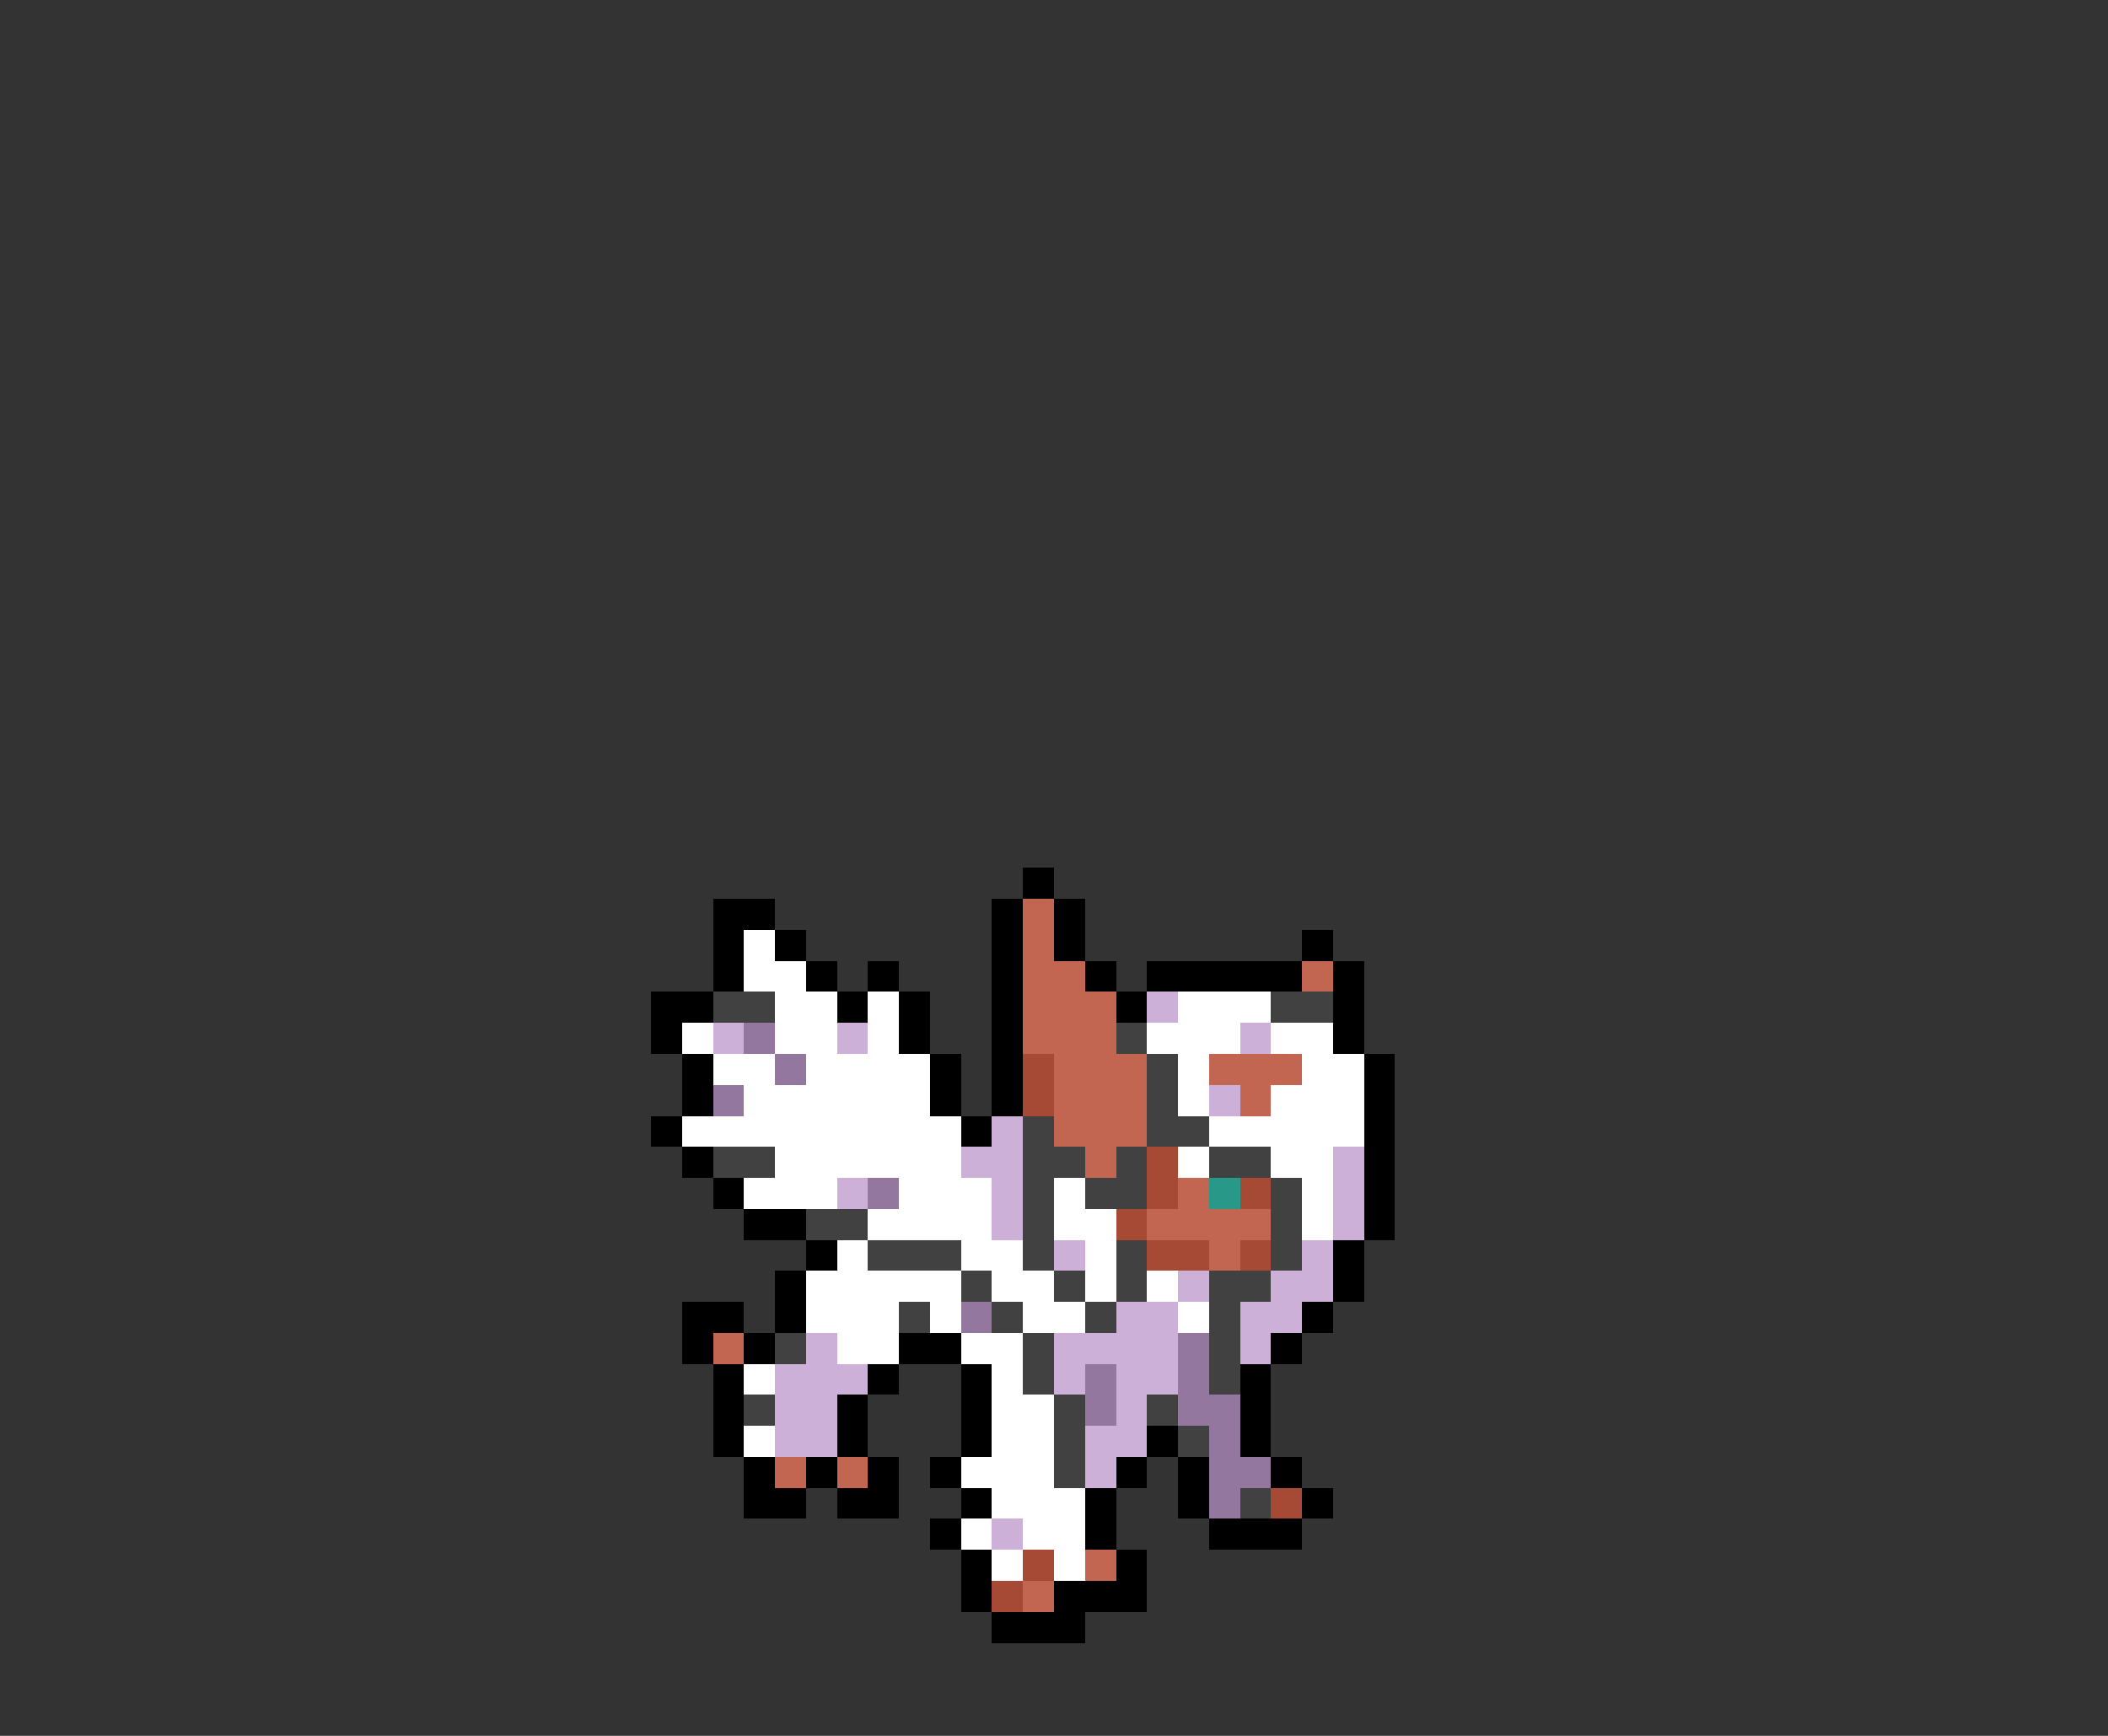 <svg xmlns="http://www.w3.org/2000/svg" viewBox="0 -0.5 68 56" shape-rendering="crispEdges">
<rect x="0" y="-0.5" width="68" height="56" fill="#333333" stroke="none"/>
<path stroke="#000000" d="M33 28h1M23 29h2M32 29h1M34 29h1M23 30h1M25 30h1M32 30h1M34 30h1M42 30h1M23 31h1M26 31h1M28 31h1M32 31h1M35 31h1M37 31h5M43 31h1M21 32h2M27 32h1M29 32h1M32 32h1M36 32h1M43 32h1M21 33h1M29 33h1M32 33h1M43 33h1M22 34h1M30 34h1M32 34h1M44 34h1M22 35h1M30 35h1M32 35h1M44 35h1M21 36h1M31 36h1M44 36h1M22 37h1M44 37h1M23 38h1M44 38h1M24 39h2M44 39h1M26 40h1M43 40h1M25 41h1M43 41h1M22 42h2M25 42h1M42 42h1M22 43h1M24 43h1M29 43h2M41 43h1M23 44h1M28 44h1M31 44h1M40 44h1M23 45h1M27 45h1M31 45h1M40 45h1M23 46h1M27 46h1M31 46h1M37 46h1M40 46h1M24 47h1M26 47h1M28 47h1M30 47h1M36 47h1M38 47h1M41 47h1M24 48h2M27 48h2M31 48h1M35 48h1M38 48h1M42 48h1M30 49h1M35 49h1M39 49h3M31 50h1M36 50h1M31 51h1M34 51h3M32 52h3" />
<path stroke="#c26652" d="M33 29h1M33 30h1M33 31h2M42 31h1M33 32h3M33 33h3M34 34h3M39 34h3M34 35h3M40 35h1M34 36h3M35 37h1M38 38h1M37 39h4M39 40h1M23 43h1M25 47h1M27 47h1M35 50h1M33 51h1" />
<path stroke="#ffffff" d="M24 30h1M24 31h2M25 32h2M28 32h1M38 32h3M22 33h1M25 33h2M28 33h1M37 33h3M41 33h2M23 34h2M26 34h4M38 34h1M42 34h2M24 35h6M38 35h1M41 35h3M22 36h9M39 36h5M25 37h6M38 37h1M41 37h2M24 38h3M29 38h3M34 38h1M42 38h1M28 39h4M34 39h2M42 39h1M27 40h1M31 40h2M35 40h1M26 41h5M32 41h2M35 41h1M37 41h1M26 42h3M30 42h1M33 42h2M38 42h1M27 43h2M31 43h2M24 44h1M32 44h1M32 45h2M24 46h1M32 46h2M31 47h3M32 48h3M31 49h1M33 49h2M32 50h1M34 50h1" />
<path stroke="#414141" d="M23 32h2M41 32h2M36 33h1M37 34h1M37 35h1M33 36h1M37 36h2M23 37h2M33 37h2M36 37h1M39 37h2M33 38h1M35 38h2M41 38h1M26 39h2M33 39h1M41 39h1M28 40h3M33 40h1M36 40h1M41 40h1M31 41h1M34 41h1M36 41h1M39 41h2M29 42h1M32 42h1M35 42h1M39 42h1M25 43h1M33 43h1M39 43h1M33 44h1M39 44h1M24 45h1M34 45h1M37 45h1M34 46h1M38 46h1M34 47h1M40 48h1" />
<path stroke="#ccb0d8" d="M37 32h1M23 33h1M27 33h1M40 33h1M39 35h1M32 36h1M31 37h2M43 37h1M27 38h1M32 38h1M43 38h1M32 39h1M43 39h1M34 40h1M42 40h1M38 41h1M41 41h2M36 42h2M40 42h2M26 43h1M34 43h4M40 43h1M25 44h3M34 44h1M36 44h2M25 45h2M36 45h1M25 46h2M35 46h2M35 47h1M32 49h1" />
<path stroke="#93779f" d="M24 33h1M25 34h1M23 35h1M28 38h1M31 42h1M38 43h1M35 44h1M38 44h1M35 45h1M38 45h2M39 46h1M39 47h2M39 48h1" />
<path stroke="#a64a36" d="M33 34h1M33 35h1M37 37h1M37 38h1M40 38h1M36 39h1M37 40h2M40 40h1M41 48h1M33 50h1M32 51h1" />
<path stroke="#289888" d="M39 38h1" />
</svg>